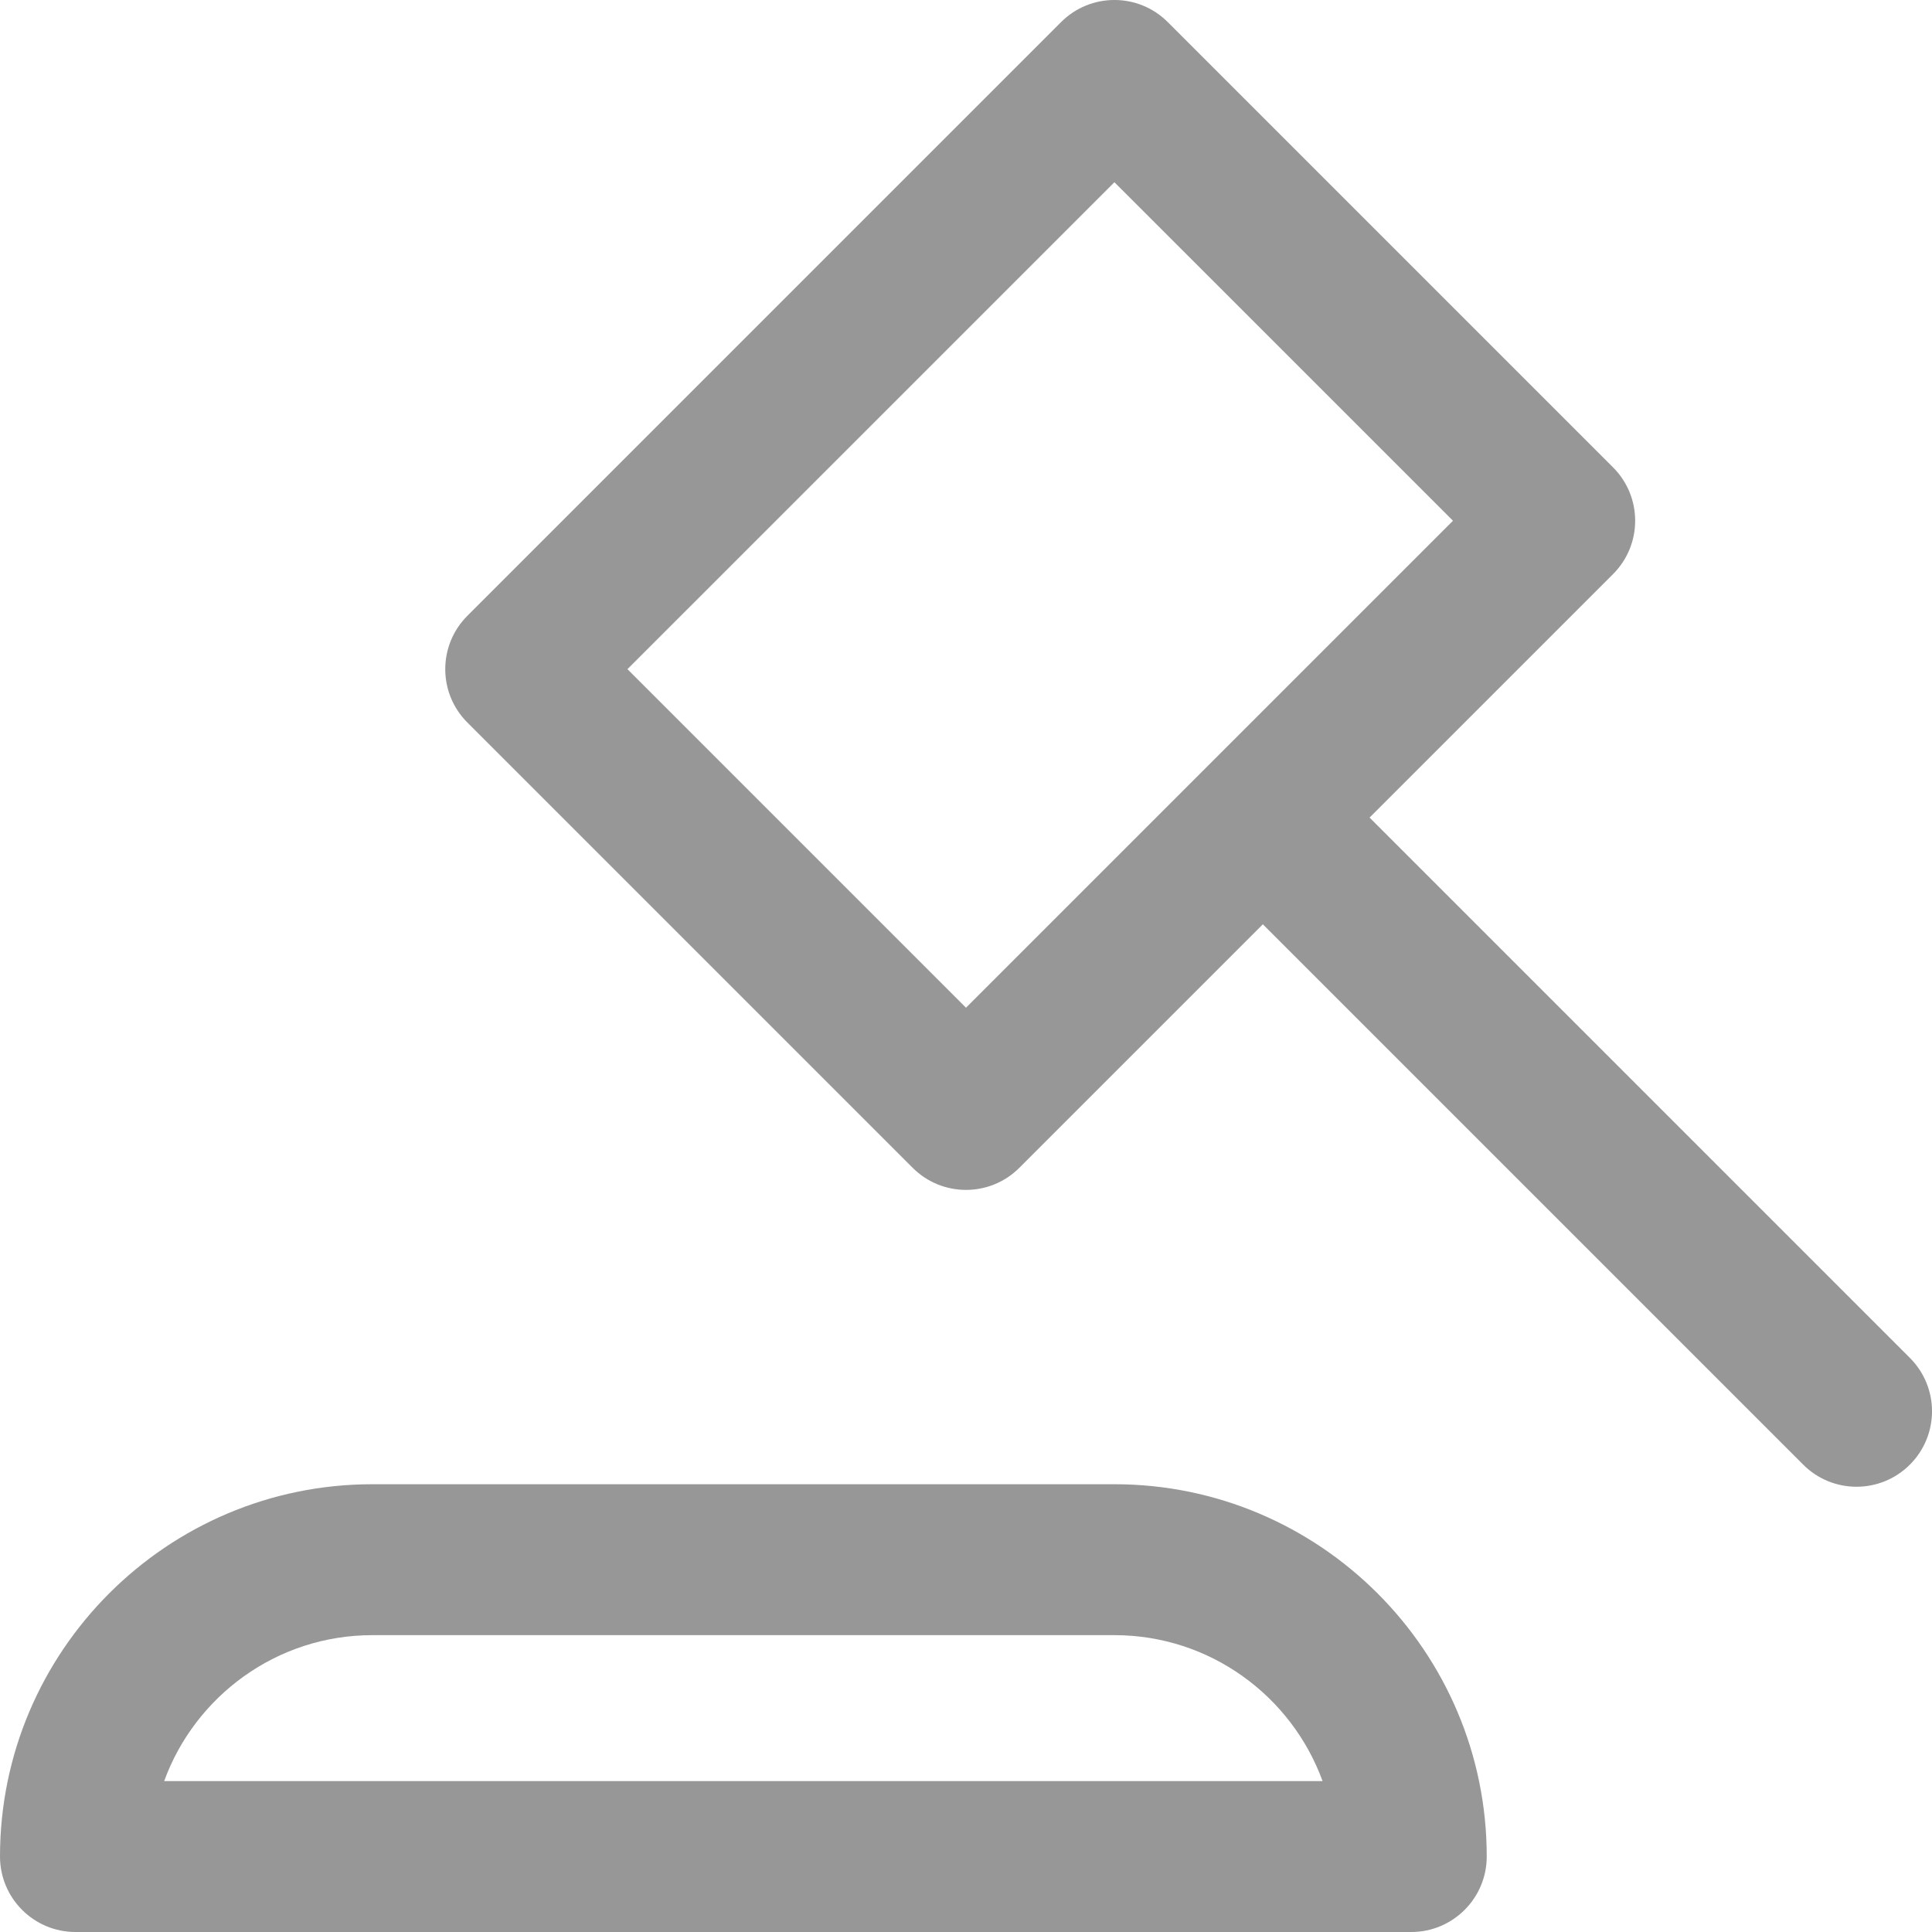 <svg width="34" height="34" viewBox="0 0 34 34" fill="none" xmlns="http://www.w3.org/2000/svg">
    <path d="M19.612 26.12H6.552C2.939 26.12 0 29.059 0 32.672C0 33.405 0.595 34 1.328 34H24.836C25.569 34 26.164 33.405 26.164 32.672C26.164 29.059 23.225 26.12 19.612 26.12ZM2.889 31.344C3.434 29.848 4.87 28.776 6.552 28.776H19.612C21.294 28.776 22.73 29.848 23.275 31.344H2.889ZM33.611 23.897L24.102 14.388L28.387 10.103C28.906 9.585 28.906 8.744 28.387 8.225L20.551 0.389C20.032 -0.13 19.192 -0.13 18.673 0.389L8.225 10.837C7.706 11.356 7.706 12.197 8.225 12.715L16.061 20.551C16.579 21.07 17.421 21.07 17.939 20.551L22.224 16.266L31.733 25.775C32.251 26.294 33.092 26.294 33.611 25.775C34.13 25.256 34.13 24.416 33.611 23.897ZM17 17.734L11.042 11.776L19.612 3.207L25.57 9.164L17 17.734Z" fill="#979797"/>
</svg>